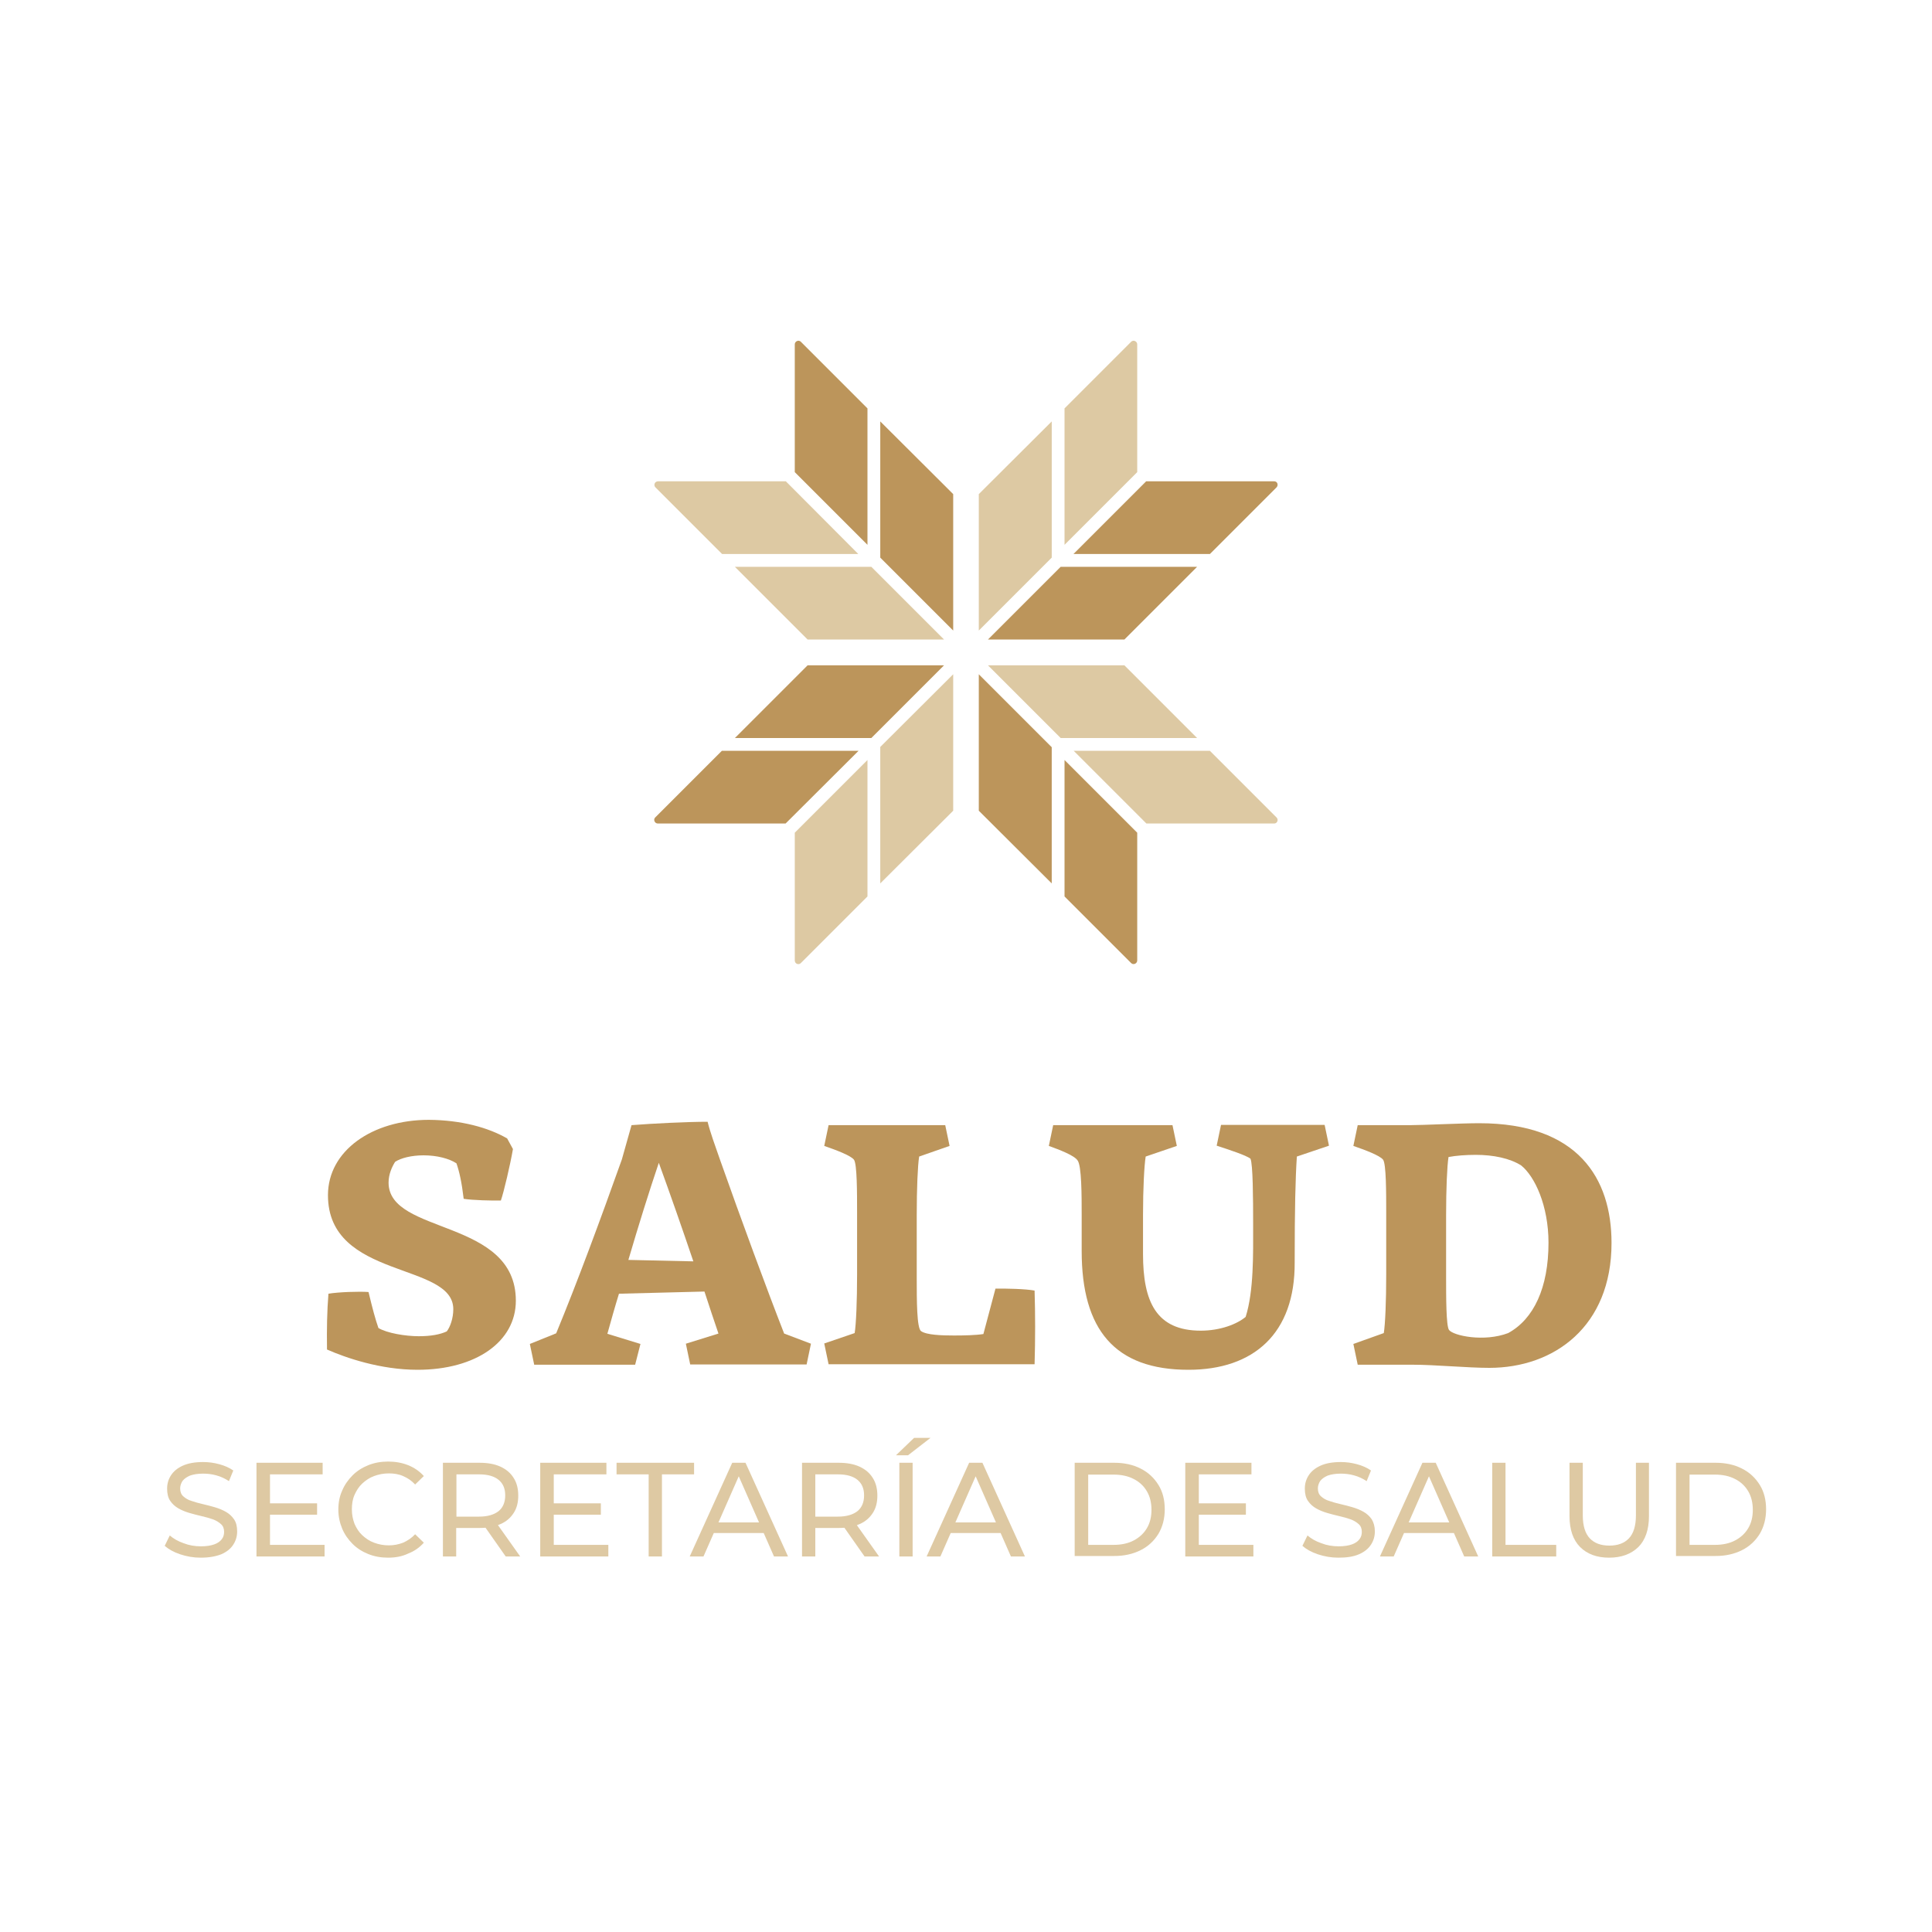 <?xml version="1.0" encoding="UTF-8"?>
<!-- Generator: Adobe Illustrator 25.4.1, SVG Export Plug-In . SVG Version: 6.00 Build 0)  -->
<svg version="1.1" id="Capa_1" xmlns="http://www.w3.org/2000/svg" xmlns:xlink="http://www.w3.org/1999/xlink" x="0px" y="0px" viewBox="0 0 800 800" style="enable-background:new 0 0 800 800;" xml:space="preserve">
<style type="text/css">
	.st0{fill:#BC955B;}
	.st1{fill:#DEC9A3;}
	.st2{fill:#DDC9A3;}
</style>
<g>
	<g>
		<path class="st0" d="M210,471.4l2.4,4.4c-1.1,6.4-3.8,17.9-5,21.3c-3.3,0.1-11.9-0.1-15.4-0.7c-0.8-6.8-1.8-11.3-3-14.7    c-3.1-2-8.1-3.3-13.6-3.3c-5,0-9.4,1.1-11.8,2.7c-1.3,2.1-2.7,5.1-2.7,8.6c0,21.7,52.7,14.7,52.7,48.9c0,17-16.6,28.6-40.7,28.6    c-15.4,0-29.8-5-37.5-8.4v-0.7c-0.1-7.5,0-15,0.6-22.4c4-0.7,12.9-1,16.6-0.7c1.6,6.7,2.8,11.2,4.1,14.9    c3.5,2.1,11.1,3.4,16.7,3.4c5,0,8.8-0.7,11.6-2c1.4-1.8,2.7-5.4,2.7-9.2c0-19.6-51.9-12.2-51.9-47.2c0-18.4,18.3-31.2,41.8-31.2    C191,463.8,202.2,466.9,210,471.4z"/>
		<path class="st0" d="M263,565.1h-41.8l-1.8-8.6l10.9-4.4c8.8-21.3,18.4-47.3,27.2-72l4-14.2c8.9-0.7,23.2-1.4,31.5-1.4    c1.1,4.4,3.1,9.9,5.1,15.6c8.8,24.9,19.4,53.7,26.6,72.1l11.1,4.2l-1.8,8.6h-48.2l-1.8-8.6l13.5-4.2c-1.7-5-3.7-10.9-5.8-17.4    l-35.4,0.9c-1.7,5.5-3.3,11.2-4.8,16.6l13.7,4.2L263,565.1z M287.1,522.3c-4.5-13.3-9.6-27.9-14.3-40.8    c-4,11.8-8.4,25.9-12.6,40.2L287.1,522.3z"/>
		<path class="st0" d="M353.9,552c0.6-3.7,1-13.3,1-24.2v-25.9c0-7.9,0-20-1.3-21.7c-1.4-1.8-7.7-4.1-12.3-5.7l1.8-8.6h48.3l1.8,8.6    l-12.6,4.4c-0.6,3.7-1,13.3-1,24.2v25.9c0,9.4,0,21,1.8,22.2c2.3,1.6,8.6,1.8,13.6,1.8c4.2,0,8.9-0.1,12.2-0.6l5-18.8    c4-0.1,12.6,0.1,16.2,0.8c0.3,9.8,0.3,20.1,0,30.5h-85.3l-1.8-8.6L353.9,552z"/>
		<path class="st0" d="M492.1,567.2c-30.5,0-44.2-16.6-44.2-49.2v-15c0-7.7,0-20.3-1.7-22.5c-1.4-2.1-7.5-4.4-11.9-6l1.8-8.6h49.4    l1.8,8.6l-12.9,4.4c-0.6,3.7-1.1,13.3-1.1,24.1v16.3c0,19.6,5.4,31.7,23.9,31.7c8.1,0,15-2.7,18.6-5.7c3.4-10.8,3.1-26.1,3.1-37.7    c0-12-0.1-25.4-1.1-27.8c-1.7-1.4-9.1-3.8-14-5.4l1.8-8.6h42.9l1.8,8.6l-13.3,4.5c-0.6,9.1-0.9,21.4-0.9,43.8    C536.3,552.2,519.1,567.2,492.1,567.2z"/>
		<path class="st0" d="M573,552c0.6-3.7,1-13.3,1-24.2v-25.9c0-7.9,0-20-1.3-21.7c-1.4-1.8-7.7-4.1-12.3-5.7l1.8-8.6H584    c5.2,0,21.1-0.8,28.5-0.8c40.9,0,54.8,22.8,54.8,49.6c0,34.6-23.8,51.7-50.6,51.7c-9.1,0-22.5-1.3-31.7-1.3h-22.8l-1.8-8.6    L573,552z M600,550.7c1.8,2.4,14.5,5.1,24.5,1.3c10.6-5.8,16.7-18.8,16.7-37.4c0-15.4-5.7-27.5-11.3-32c-4.7-3-11.6-4.4-18.8-4.4    c-4,0-8.2,0.3-11.3,0.9c-0.6,3.7-1,13.3-1,24.1v25.9C598.8,537,598.8,549,600,550.7z"/>
	</g>
	<g>
		<path class="st1" d="M83.1,645c-3,0-5.8-0.5-8.5-1.4c-2.7-0.9-4.8-2.1-6.4-3.5l2.1-4.3c1.5,1.3,3.4,2.4,5.7,3.2    c2.3,0.9,4.7,1.3,7.2,1.3c2.3,0,4.1-0.3,5.5-0.8c1.4-0.5,2.4-1.2,3.1-2.1c0.7-0.9,1-1.9,1-3.1c0-1.3-0.4-2.4-1.3-3.2    c-0.9-0.8-2-1.5-3.4-2c-1.4-0.5-2.9-0.9-4.6-1.3c-1.7-0.4-3.3-0.8-5-1.3c-1.7-0.5-3.2-1.1-4.6-1.9c-1.4-0.8-2.5-1.8-3.4-3.1    c-0.9-1.3-1.3-3-1.3-5.1c0-2,0.5-3.8,1.6-5.5c1.1-1.7,2.7-3,4.9-4c2.2-1,5-1.5,8.4-1.5c2.3,0,4.5,0.3,6.7,0.9    c2.2,0.6,4.1,1.4,5.8,2.6l-1.8,4.4c-1.7-1.1-3.4-1.9-5.3-2.4c-1.8-0.5-3.6-0.7-5.4-0.7c-2.2,0-4,0.3-5.4,0.8    c-1.4,0.6-2.4,1.3-3.1,2.2c-0.6,0.9-1,2-1,3.1c0,1.4,0.4,2.5,1.3,3.3c0.9,0.8,2,1.5,3.4,1.9c1.4,0.5,2.9,0.9,4.6,1.3    c1.7,0.4,3.3,0.8,5,1.3c1.7,0.5,3.2,1.1,4.6,1.9c1.4,0.8,2.5,1.8,3.4,3.1c0.9,1.3,1.3,3,1.3,5c0,2-0.5,3.8-1.6,5.5    c-1.1,1.7-2.7,3-5,4C89.3,644.5,86.5,645,83.1,645z"/>
		<path class="st1" d="M111.8,639.7h22.6v4.8h-28.2v-38.8h27.4v4.8h-21.8V639.7z M111.3,622.5h20v4.7h-20V622.5z"/>
		<path class="st1" d="M160.7,645c-3,0-5.7-0.5-8.2-1.5c-2.5-1-4.7-2.4-6.5-4.2c-1.8-1.8-3.3-3.9-4.3-6.3c-1-2.4-1.6-5-1.6-7.9    s0.5-5.5,1.6-7.9c1-2.4,2.5-4.5,4.3-6.3c1.8-1.8,4-3.2,6.5-4.2c2.5-1,5.2-1.5,8.2-1.5c3,0,5.8,0.5,8.3,1.5c2.5,1,4.7,2.5,6.5,4.5    l-3.6,3.5c-1.5-1.6-3.1-2.7-5-3.5c-1.8-0.8-3.8-1.1-5.9-1.1c-2.2,0-4.2,0.4-6.1,1.1c-1.9,0.7-3.5,1.8-4.9,3.1    c-1.4,1.3-2.4,2.9-3.2,4.7c-0.8,1.8-1.1,3.8-1.1,6s0.4,4.1,1.1,6c0.8,1.8,1.8,3.4,3.2,4.7c1.4,1.3,3,2.4,4.9,3.1    c1.9,0.7,3.9,1.1,6.1,1.1c2.1,0,4.1-0.4,5.9-1.1c1.8-0.8,3.5-1.9,5-3.5l3.6,3.5c-1.8,2-3.9,3.5-6.5,4.5    C166.5,644.5,163.7,645,160.7,645z"/>
		<path class="st1" d="M183.4,644.5v-38.8h15.1c3.4,0,6.3,0.5,8.7,1.6c2.4,1.1,4.2,2.6,5.5,4.7c1.3,2,1.9,4.5,1.9,7.3    c0,2.8-0.6,5.2-1.9,7.2c-1.3,2-3.1,3.6-5.5,4.6c-2.4,1.1-5.3,1.6-8.7,1.6h-12.1l2.5-2.6v14.4H183.4z M189,630.7l-2.5-2.7h11.9    c3.5,0,6.2-0.8,8.1-2.3c1.8-1.5,2.7-3.7,2.7-6.5c0-2.8-0.9-4.9-2.7-6.4s-4.5-2.3-8.1-2.3h-11.9l2.5-2.8V630.7z M209.4,644.5    l-9.9-14.1h5.9l10,14.1H209.4z"/>
		<path class="st1" d="M229.3,639.7h22.6v4.8h-28.2v-38.8h27.4v4.8h-21.8V639.7z M228.8,622.5h20v4.7h-20V622.5z"/>
		<path class="st1" d="M268.6,644.5v-34h-13.3v-4.8h32.1v4.8h-13.3v34H268.6z"/>
		<path class="st1" d="M285.6,644.5l17.6-38.8h5.5l17.6,38.8h-5.8l-15.7-35.7h2.2l-15.7,35.7H285.6z M293.1,634.8l1.5-4.4h21.8    l1.6,4.4H293.1z"/>
		<path class="st1" d="M332.1,644.5v-38.8h15.1c3.4,0,6.3,0.5,8.7,1.6c2.4,1.1,4.2,2.6,5.5,4.7c1.3,2,1.9,4.5,1.9,7.3    c0,2.8-0.6,5.2-1.9,7.2c-1.3,2-3.1,3.6-5.5,4.6c-2.4,1.1-5.3,1.6-8.7,1.6h-12.1l2.5-2.6v14.4H332.1z M337.6,630.7l-2.5-2.7H347    c3.5,0,6.2-0.8,8.1-2.3c1.8-1.5,2.7-3.7,2.7-6.5c0-2.8-0.9-4.9-2.7-6.4s-4.5-2.3-8.1-2.3h-11.9l2.5-2.8V630.7z M358,644.5    l-9.9-14.1h5.9l10,14.1H358z"/>
		<path class="st1" d="M371,602.6l7.5-7.2h6.8l-9.3,7.2H371z M372.4,644.5v-38.8h5.5v38.8H372.4z"/>
		<path class="st1" d="M383.7,644.5l17.6-38.8h5.5l17.6,38.8h-5.8l-15.7-35.7h2.2l-15.7,35.7H383.7z M391.2,634.8l1.5-4.4h21.8    l1.6,4.4H391.2z"/>
		<path class="st1" d="M445,644.5v-38.8h16.4c4.1,0,7.8,0.8,10.9,2.4c3.2,1.6,5.6,3.9,7.4,6.8c1.8,2.9,2.6,6.3,2.6,10.1    c0,3.8-0.9,7.2-2.6,10.1c-1.8,2.9-4.2,5.2-7.4,6.8c-3.2,1.6-6.8,2.4-10.9,2.4H445z M450.6,639.7h10.5c3.2,0,6-0.6,8.3-1.8    c2.3-1.2,4.2-2.9,5.5-5.1c1.3-2.2,1.9-4.7,1.9-7.6c0-2.9-0.6-5.5-1.9-7.7c-1.3-2.2-3.1-3.9-5.5-5.1c-2.3-1.2-5.1-1.8-8.3-1.8    h-10.5V639.7z"/>
		<path class="st1" d="M496.4,639.7H519v4.8h-28.2v-38.8h27.4v4.8h-21.8V639.7z M495.9,622.5h20v4.7h-20V622.5z"/>
		<path class="st1" d="M554.2,645c-3,0-5.8-0.5-8.5-1.4c-2.7-0.9-4.8-2.1-6.4-3.5l2.1-4.3c1.5,1.3,3.4,2.4,5.7,3.2    c2.3,0.9,4.7,1.3,7.2,1.3c2.3,0,4.1-0.3,5.5-0.8c1.4-0.5,2.4-1.2,3.1-2.1c0.7-0.9,1-1.9,1-3.1c0-1.3-0.4-2.4-1.3-3.2    c-0.9-0.8-2-1.5-3.4-2c-1.4-0.5-2.9-0.9-4.6-1.3c-1.7-0.4-3.3-0.8-5-1.3s-3.2-1.1-4.6-1.9s-2.5-1.8-3.4-3.1    c-0.9-1.3-1.3-3-1.3-5.1c0-2,0.5-3.8,1.6-5.5c1.1-1.7,2.7-3,4.9-4c2.2-1,5-1.5,8.4-1.5c2.3,0,4.5,0.3,6.7,0.9    c2.2,0.6,4.1,1.4,5.8,2.6l-1.8,4.4c-1.7-1.1-3.4-1.9-5.3-2.4c-1.8-0.5-3.6-0.7-5.4-0.7c-2.2,0-4,0.3-5.4,0.8    c-1.4,0.6-2.4,1.3-3.1,2.2c-0.6,0.9-1,2-1,3.1c0,1.4,0.4,2.5,1.3,3.3c0.9,0.8,2,1.5,3.4,1.9c1.4,0.5,2.9,0.9,4.6,1.3    c1.7,0.4,3.3,0.8,5,1.3c1.7,0.5,3.2,1.1,4.6,1.9s2.5,1.8,3.4,3.1c0.8,1.3,1.3,3,1.3,5c0,2-0.5,3.8-1.6,5.5c-1.1,1.7-2.7,3-5,4    S557.6,645,554.2,645z"/>
		<path class="st1" d="M571.4,644.5l17.6-38.8h5.5l17.6,38.8h-5.8l-15.7-35.7h2.2l-15.7,35.7H571.4z M578.9,634.8l1.5-4.4h21.8    l1.6,4.4H578.9z"/>
		<path class="st1" d="M617.9,644.5v-38.8h5.5v34h21v4.8H617.9z"/>
		<path class="st1" d="M666.3,645c-5.1,0-9.1-1.5-12-4.4c-2.9-2.9-4.4-7.2-4.4-12.8v-22.1h5.5v21.8c0,4.3,1,7.5,2.9,9.5s4.6,3,8.1,3    c3.5,0,6.2-1,8.1-3c1.9-2,2.9-5.2,2.9-9.5v-21.8h5.4v22.1c0,5.6-1.5,9.9-4.4,12.8C675.4,643.5,671.4,645,666.3,645z"/>
		<path class="st1" d="M694,644.5v-38.8h16.4c4.1,0,7.8,0.8,10.9,2.4c3.2,1.6,5.6,3.9,7.4,6.8c1.8,2.9,2.6,6.3,2.6,10.1    c0,3.8-0.9,7.2-2.6,10.1c-1.8,2.9-4.2,5.2-7.4,6.8c-3.2,1.6-6.8,2.4-10.9,2.4H694z M699.6,639.7h10.5c3.2,0,6-0.6,8.3-1.8    c2.3-1.2,4.2-2.9,5.5-5.1c1.3-2.2,1.9-4.7,1.9-7.6c0-2.9-0.6-5.5-1.9-7.7c-1.3-2.2-3.1-3.9-5.5-5.1c-2.3-1.2-5.1-1.8-8.3-1.8    h-10.5V639.7z"/>
	</g>
	<g>
		<g>
			<g>
				<path class="st2" d="M470.9,142.6v52.9l-30.1,30.1v-56.5l27.6-27.6C469.3,140.6,470.9,141.3,470.9,142.6z"/>
			</g>
			<g>
				<polygon class="st2" points="435.5,174.5 435.5,230.9 405.3,261.1 405.3,204.6     "/>
			</g>
		</g>
		<g>
			<g>
				<polygon class="st0" points="394.7,204.6 394.7,261.1 364.5,230.9 364.5,174.5     "/>
			</g>
			<g>
				<path class="st0" d="M359.2,169.1v56.5l-30.1-30.1v-52.9c0-1.3,1.6-2,2.5-1.1L359.2,169.1z"/>
			</g>
		</g>
		<g>
			<g>
				<path class="st2" d="M359.2,314.7v56.5l-27.6,27.6c-0.9,0.9-2.5,0.3-2.5-1.1v-52.9L359.2,314.7z"/>
			</g>
			<g>
				<polygon class="st2" points="394.7,279.2 394.7,335.7 364.5,365.8 364.5,309.3     "/>
			</g>
		</g>
		<g>
			<g>
				<polygon class="st0" points="435.5,309.4 435.5,365.8 405.3,335.7 405.3,279.2     "/>
			</g>
			<g>
				<path class="st0" d="M470.9,344.8v52.9c0,1.3-1.6,2-2.5,1.1l-27.6-27.6v-56.5L470.9,344.8z"/>
			</g>
		</g>
		<g>
			<g>
				<path class="st2" d="M527.6,341h-52.9l-30.1-30.1H501l27.6,27.6C529.5,339.4,528.9,341,527.6,341z"/>
			</g>
			<g>
				<polygon class="st2" points="495.7,305.6 439.2,305.6 409.1,275.5 465.6,275.5     "/>
			</g>
		</g>
		<g>
			<g>
				<polygon class="st0" points="495.7,234.7 465.6,264.8 409.1,264.8 439.2,234.7     "/>
			</g>
			<g>
				<path class="st0" d="M528.6,201.8L501,229.4h-56.5l30.1-30.1h52.9C528.9,199.2,529.5,200.8,528.6,201.8z"/>
			</g>
		</g>
		<g>
			<g>
				<path class="st2" d="M355.4,229.4H299l-27.6-27.6c-0.9-0.9-0.3-2.5,1.1-2.5h52.9L355.4,229.4z"/>
			</g>
			<g>
				<polygon class="st2" points="390.9,264.8 334.4,264.8 304.3,234.7 360.8,234.7     "/>
			</g>
		</g>
		<g>
			<g>
				<polygon class="st0" points="390.9,275.5 360.8,305.6 304.3,305.6 334.4,275.5     "/>
			</g>
			<g>
				<path class="st0" d="M355.5,310.9L325.3,341h-52.9c-1.3,0-2-1.6-1.1-2.5l27.6-27.6H355.5z"/>
			</g>
		</g>
	</g>
</g>
</svg>
